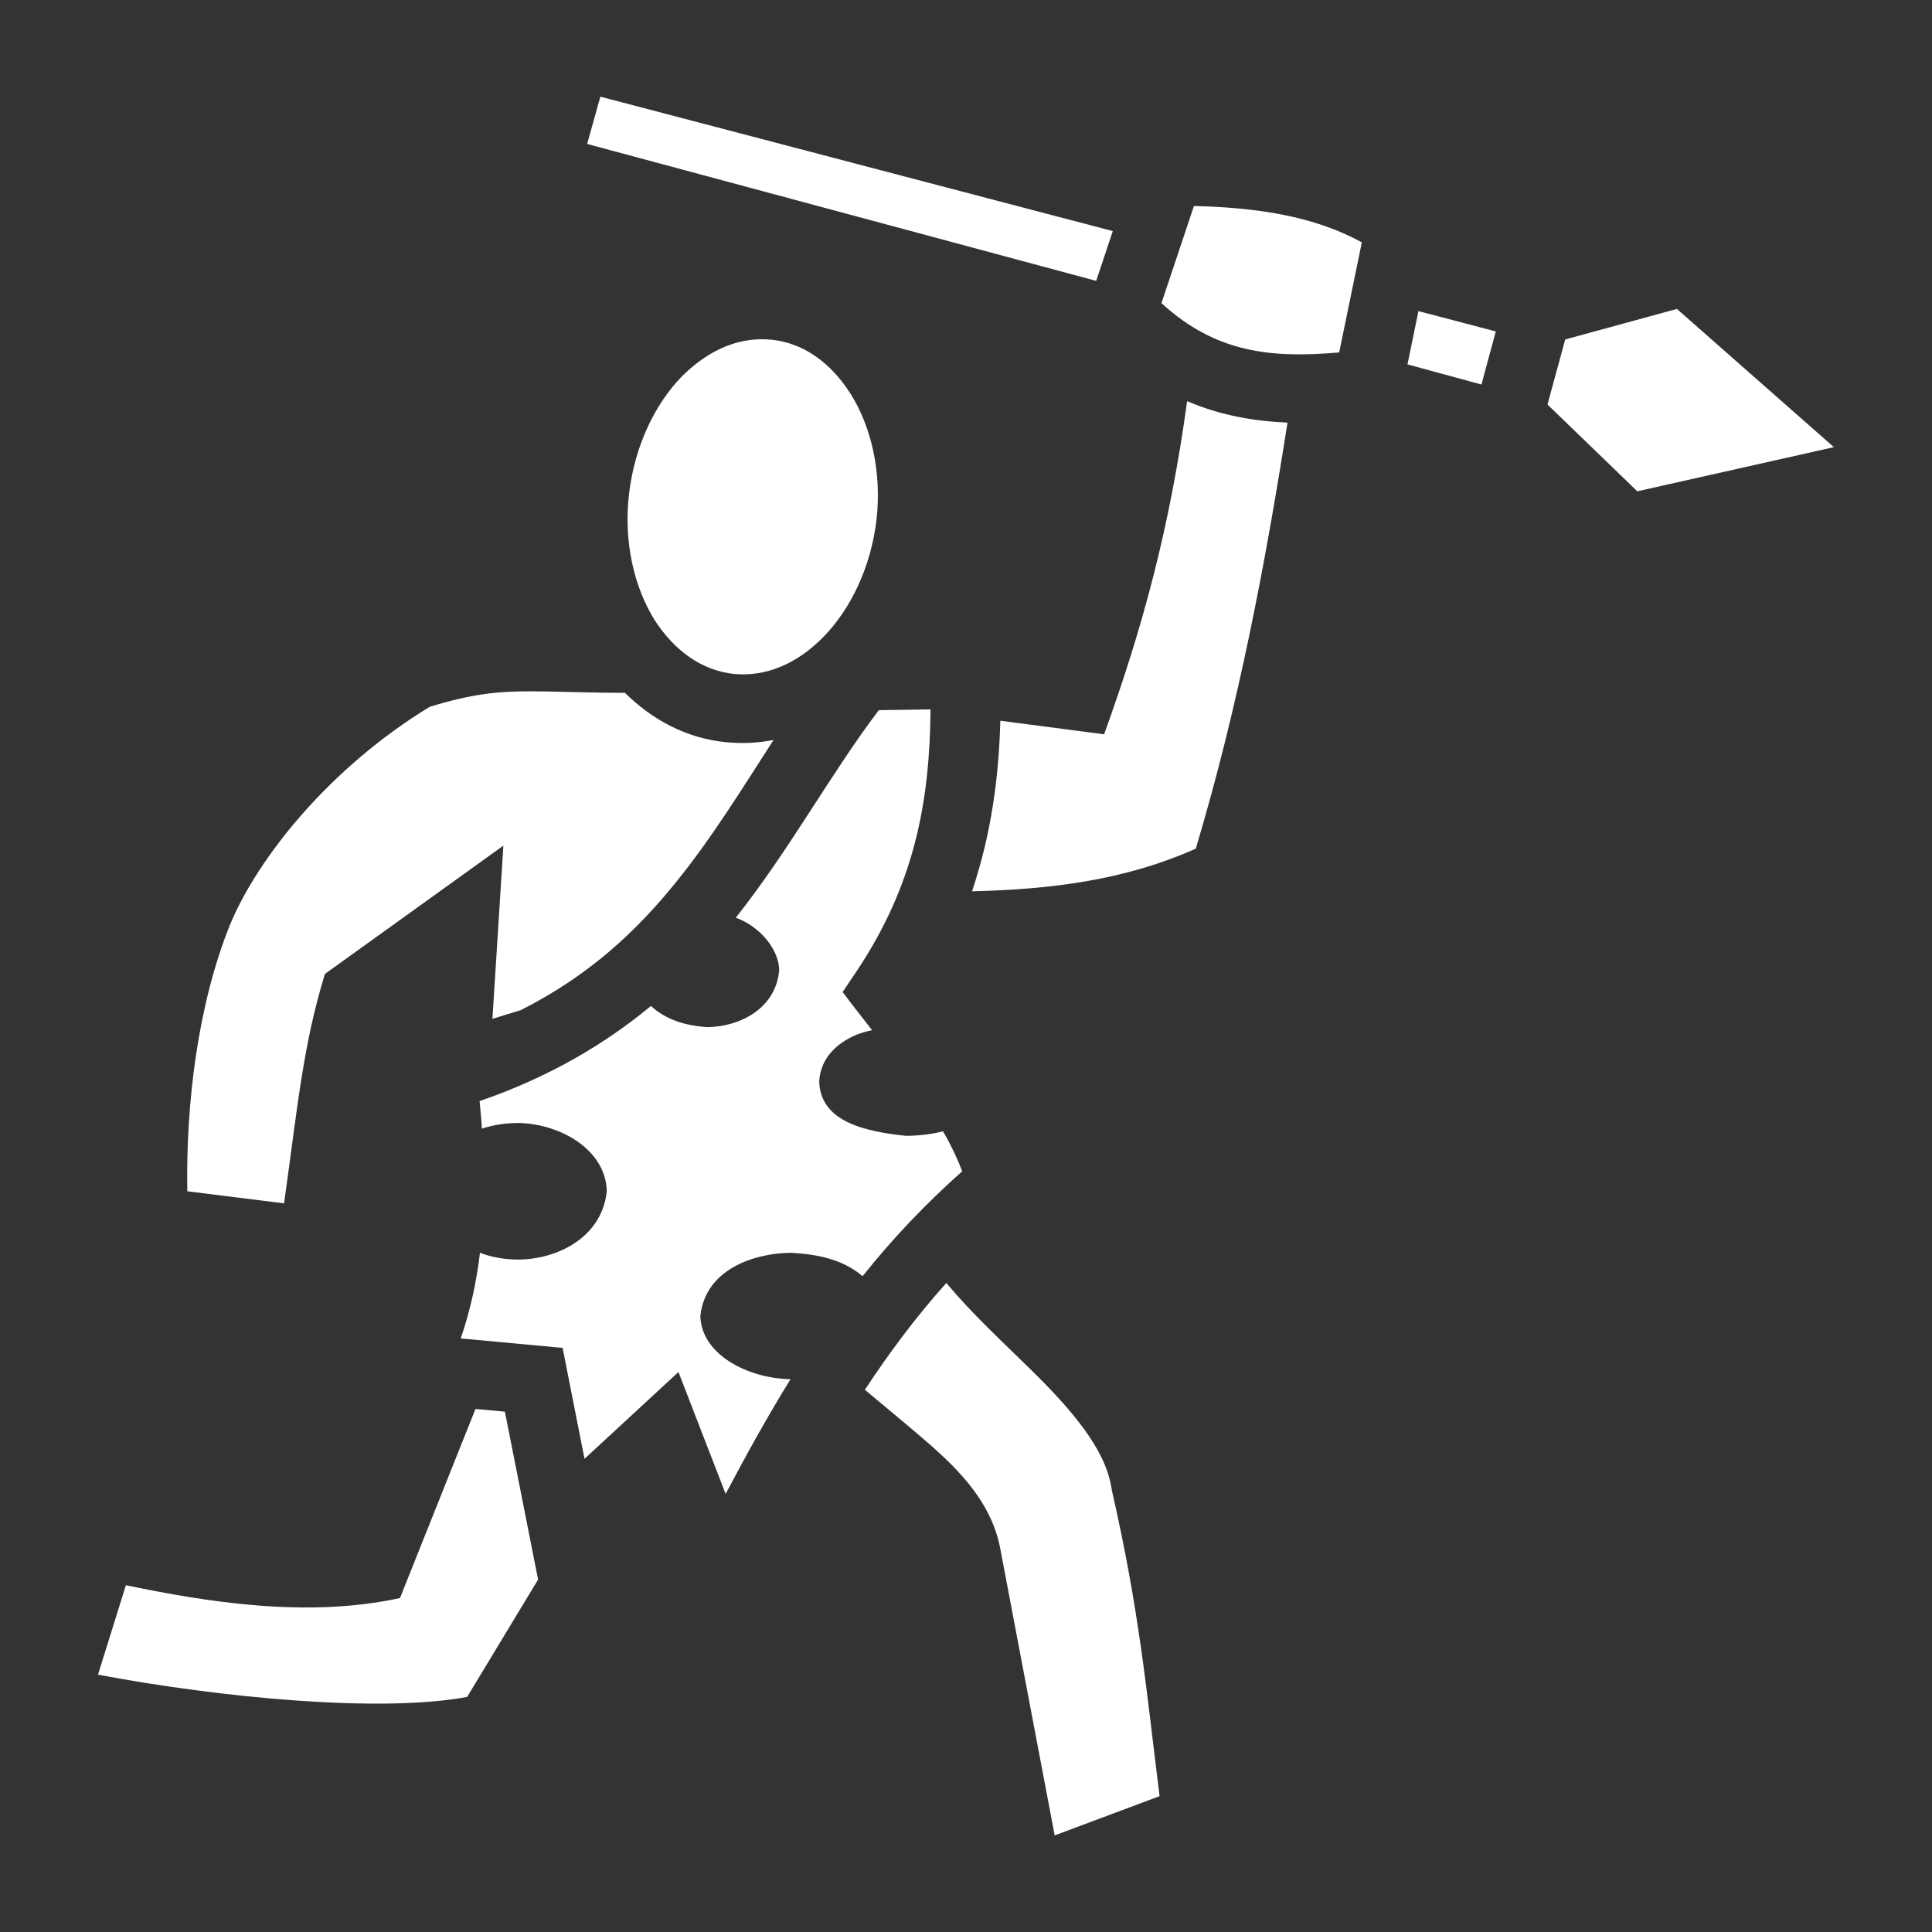 <svg xmlns="http://www.w3.org/2000/svg" viewBox="0 0 512 512" style="height: 75px; width: 75px;"><rect x="0" y="0" width="512" height="512" fill="#333333" stroke="none"/><g class="" transform="translate(0,0)" style=""><path d="M159.1 25.62l-3.5 12.53 134.9 36.28 4.4-13.19zM316.4 54.6l-8.6 25.73c14.6 13.43 29.6 14.58 47.1 13.07l6-29.18c-12.6-6.91-27.8-9.25-44.5-9.62zm128 27.27l-29.6 8.09-4.7 17.24 23.8 23 52.1-11.7zm-68.5.58L373 96.57l19.6 5.33 3.8-14.07zm-174.6 7.46c-7.3.18-14.4 3.61-20.7 9.95-7 7.24-12.4 18.24-13.9 31.04s1.4 24.7 6.7 33.3c5.4 8.4 12.7 13.5 21.1 14.4 8.4.8 16.7-2.6 23.8-9.9 7-7.2 12.5-18.2 14-31.1 1.4-12.7-1.5-24.6-6.8-33.1-5.4-8.55-12.7-13.61-21-14.47-1-.11-2.1-.15-3.2-.12zm113.3 16.39c-4.6 33.6-11.8 60.1-22 88.3l-27.5-3.6c-.4 15-2.4 30-7.5 45.2 20.6-.5 40.2-2.8 59.3-11.3 11.3-37.8 18.4-75.3 24.3-112.9-8.9-.4-17.8-1.9-26.6-5.7zm-174.1 76.9c-8.7 0-15.5.7-26.6 4.1-26.62 16.2-45.72 40.2-53 57.9-8.4 20.9-11.67 47-11.26 70.5l25.64 3.2c3.41-24 4.92-41.7 10.83-60.8l47.29-34-2.9 45.9 7.5-2.3c18-9.1 30.5-20.7 41.3-34.1 9.4-11.6 17.3-24.5 25.7-37.5-4.1.8-8.2 1-12.5.6-10.5-1-19.6-5.9-26.9-13.1-10.9 0-18.7-.4-25.1-.4zm106.1 4.8l-13.7.2c-12.9 17-23.3 36.5-37.9 55 6.4 2.3 11.4 8.4 11.5 13.9-.9 10.3-10.6 15-19 15.1-6.1-.4-11-2-15-5.6-12.1 10-26.8 18.8-45.4 25.2.2 2.4.5 4.9.6 7.3 3.1-1 6.3-1.5 9.8-1.5 11.5.3 23.1 7.4 23.3 18.1-1.3 12.4-13.3 18-23.3 18.1-3.7 0-7.2-.6-10.3-1.8-.9 7.5-2.5 15.1-5.1 22.7l27 2.5 5.8 29.4 24.9-23 12.5 32.3c5.4-10.2 11-20.4 17.2-30.4-11.3-.2-23.6-6.5-23.9-16.7 1.3-12.5 14.3-16.7 24-16.8 7.3.4 13.8 1.8 19 6.2 7.8-9.8 16.6-19.1 26.4-27.8-1.3-3.4-3-7-5.1-10.6-3 .8-6.4 1.2-9.9 1.2-10.2-1.1-22.7-3.5-22.9-14.5.4-6.3 4.9-10.2 9.9-12.3 1.3-.5 2.7-.9 4.1-1.2-2.7-3.5-5.1-6.5-7.8-10.1l3.7-5.5c15.5-23.2 19.4-45.3 19.6-69.4zm4.2 152c-8 8.9-15 18.3-21.6 28.3 4.5 3.8 9.4 7.8 14.2 11.9 9.4 8 19.2 17 21.7 30.3l14.4 75.9 27.8-10.4c-3.6-28.8-5.3-48.9-12.7-81.3v-.3l-.1-.3c-1.6-10-10.3-20.4-21.8-31.6-7.1-7-15.1-14.3-21.9-22.5zM126 373.4l-20 50.1c-24.75 5.4-51.43 1-72.64-3.4l-7.39 23.7c32.23 6.1 74.93 10.2 97.83 5.9l18.8-31.1-8.8-44.5z" fill="#ffffff" fill-opacity="1"></path></g></svg>